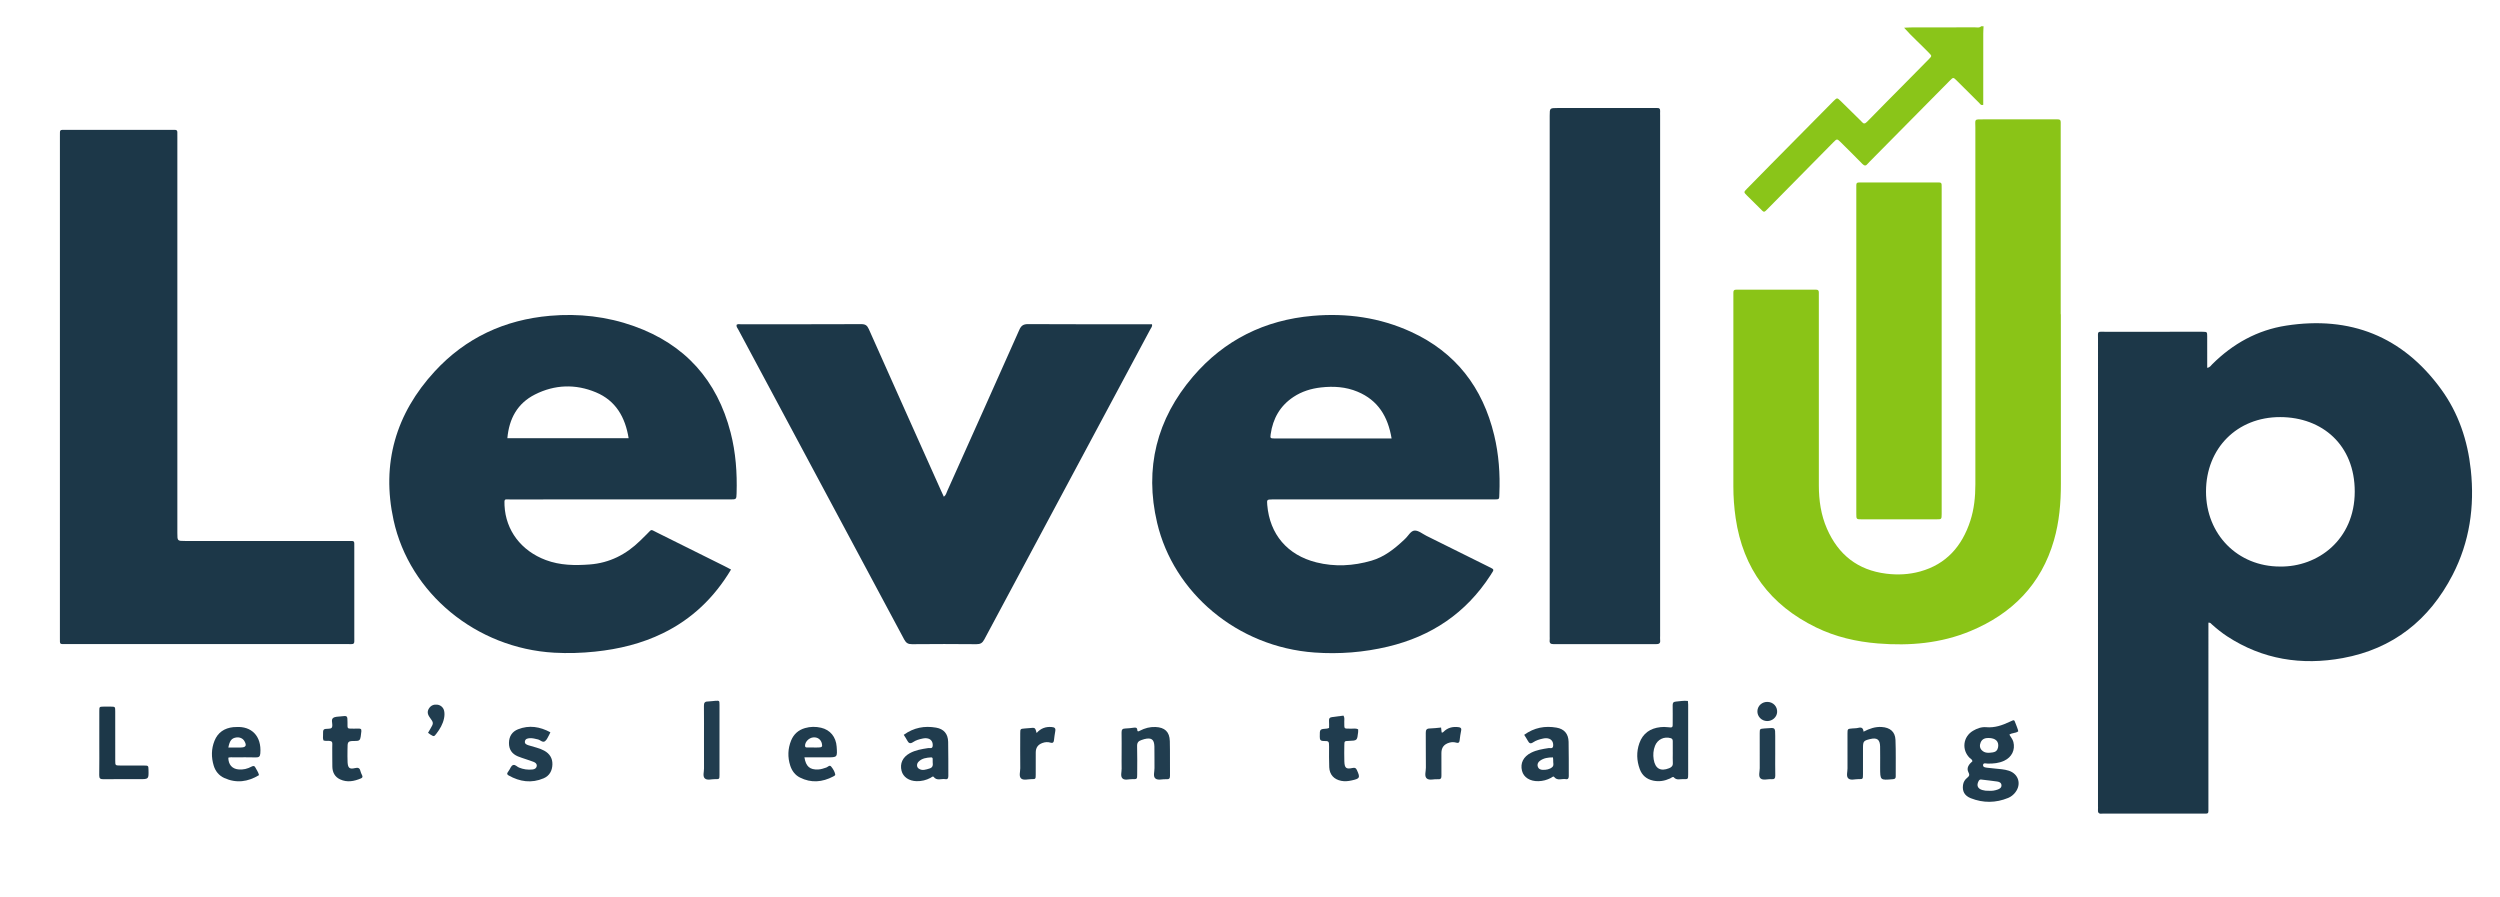 <?xml version="1.0" encoding="utf-8"?>
<!-- Generator: Adobe Illustrator 16.0.0, SVG Export Plug-In . SVG Version: 6.00 Build 0)  -->
<!DOCTYPE svg PUBLIC "-//W3C//DTD SVG 1.1//EN" "http://www.w3.org/Graphics/SVG/1.1/DTD/svg11.dtd">
<svg version="1.1" id="Layer_1" xmlns:x="http://ns.adobe.com/Extensibility/1.0/" xmlns:i="http://ns.adobe.com/AdobeIllustrator/10.0/" xmlns:graph="http://ns.adobe.com/Graphs/1.0/"
	 xmlns="http://www.w3.org/2000/svg" xmlns:xlink="http://www.w3.org/1999/xlink" xmlns:a="http://ns.adobe.com/AdobeSVGViewerExtensions/3.0/"
	 x="0px" y="0px" width="998px" height="358px" viewBox="0 0 998 358" enable-background="new 0 0 998 358" xml:space="preserve">
<rect x="-51" y="-34" display="none" fill-rule="evenodd" clip-rule="evenodd" fill="#0C0C0C" width="1119" height="415"/>
<g>
	<path display="none" fill-rule="evenodd" clip-rule="evenodd" fill="#FFFFFF" d="M791.84,10.48c66.88,0,133.76,0,200.641,0
		c0,112.32,0,224.64,0,336.96c-328.001,0-656,0-984,0c0-112.32,0-224.641,0-336.96c250.4,0,500.8,0,751.2,0
		c0.017,0.287,0.104,0.523,0.425,0.593c3.134,3.528,6.67,6.659,9.946,10.046c1.167,1.207,1.178,1.241,0.004,2.44
		c-2.964,3.027-5.947,6.035-8.926,9.047c-5.284,5.343-10.588,10.666-15.835,16.044c-0.847,0.867-1.412,0.822-2.113-0.05
		c-0.298-0.372-0.67-0.686-1.011-1.023c-2.448-2.413-4.884-4.838-7.349-7.233c-1.434-1.393-1.456-1.371-2.791-0.084
		c-0.173,0.167-0.341,0.337-0.51,0.508c-8.263,8.355-16.527,16.708-24.786,25.067c-3.146,3.184-6.289,6.372-9.417,9.574
		c-1.252,1.281-1.247,1.316,0.045,2.618c1.633,1.646,3.287,3.27,4.942,4.893c2.117,2.076,1.644,2.189,3.791,0.016
		c8.595-8.701,17.173-17.417,25.767-26.12c1.461-1.48,1.482-1.461,2.959-0.039c0.345,0.333,0.68,0.676,1.02,1.016
		c2.544,2.543,5.112,5.063,7.62,7.642c0.813,0.836,1.437,0.845,2.124-0.068c0.191-0.254,0.427-0.477,0.651-0.704
		c10.734-10.857,21.467-21.716,32.211-32.564c1.265-1.278,1.321-1.278,2.62,0.005c3.015,2.977,5.991,5.993,9.008,8.967
		c0.401,0.395,0.706,1.126,1.636,0.769c0-0.779,0-1.568,0-2.357c0.001-8.714-0.003-17.428,0.007-26.142
		C791.719,12.387,791.797,11.434,791.84,10.48z M881.601,248.555c0.83-0.07,1.065,0.422,1.402,0.721
		c1.916,1.702,3.899,3.318,6.044,4.724c14.19,9.299,29.811,11.712,46.193,8.702c20.042-3.682,34.539-15.188,43.843-33.2
		c6.804-13.172,8.826-27.255,7.268-41.912c-1.249-11.748-4.916-22.696-11.885-32.257c-15.363-21.077-36.245-29.315-61.853-25.346
		c-11.45,1.775-21.252,7.213-29.481,15.415c-0.519,0.517-0.911,1.28-2.012,1.431c0-0.952,0.001-1.727,0.001-2.503
		c-0.001-3.36,0.013-6.72-0.006-10.079c-0.01-1.777-0.035-1.778-1.885-1.812c-0.399-0.007-0.8-0.001-1.199-0.001
		c-12.479,0-24.959-0.011-37.438,0.007c-3.544,0.005-3.067-0.44-3.067,3.029c-0.01,62.077-0.007,124.154-0.007,186.23
		c0,0.479,0.041,0.964-0.008,1.439c-0.125,1.194,0.271,1.837,1.582,1.666c0.394-0.051,0.799-0.008,1.199-0.008
		c12.879,0.001,25.758,0.006,38.638-0.003c2.986-0.002,2.667,0.317,2.667-2.71c0.006-23.679,0.004-47.357,0.004-71.036
		C881.601,250.209,881.601,249.367,881.601,248.555z M822.69,125.447c-0.019,0-0.037,0-0.055,0c0-7.599,0-15.197,0-22.795
		c0-17.357,0-34.714,0-52.071c0-0.56-0.029-1.122,0.004-1.68c0.056-0.932-0.378-1.309-1.283-1.262
		c-0.559,0.029-1.12,0.001-1.68,0.001c-9.278,0-18.557-0.005-27.835,0.002c-3.912,0.002-3.277-0.239-3.278,3.361
		c-0.014,47.432-0.017,94.863,0.003,142.295c0.002,4.992-0.48,9.912-2.035,14.66c-3.291,10.059-9.537,17.278-20.031,20.177
		c-4.433,1.225-8.953,1.44-13.547,0.869c-11.36-1.415-19.081-7.571-23.615-17.909c-2.415-5.504-3.252-11.341-3.254-17.313
		c-0.007-25.036-0.003-50.071-0.004-75.107c0-0.64-0.025-1.28-0.003-1.919c0.028-0.829-0.381-1.15-1.17-1.118
		c-0.479,0.02-0.96-0.002-1.439-0.002c-9.599,0-19.196,0-28.795,0c-0.479,0-0.962,0.029-1.439-0.002
		c-0.916-0.059-1.323,0.344-1.273,1.262c0.03,0.559,0.002,1.12,0.002,1.68c0,25.195,0.005,50.391-0.005,75.587
		c-0.002,4.245,0.303,8.458,0.918,12.662c2.967,20.246,13.79,34.715,32.104,43.635c7.779,3.788,16.07,5.708,24.68,6.405
		c12.686,1.028,25.114-0.032,36.954-4.952c16.662-6.923,28.26-18.64,33.335-36.268c2.119-7.358,2.766-14.899,2.754-22.531
		C822.669,170.559,822.69,148.002,822.69,125.447z M23.918,154.483c0,33.434,0,66.867,0,100.301c0,2.502-0.167,2.341,2.333,2.338
		c0.16,0,0.32,0,0.48,0c37.273,0,74.546,0,111.819,0c0.56,0,1.122-0.035,1.679,0.005c0.966,0.068,1.277-0.413,1.216-1.3
		c-0.033-0.478-0.004-0.959-0.004-1.438c0-11.918,0.005-23.836-0.004-35.754c-0.002-3.012,0.298-2.673-2.7-2.674
		c-21.596-0.008-43.192-0.004-64.788-0.004c-3.146,0-3.147-0.001-3.147-3.162c0-52.63,0-105.261,0-157.891
		c0-0.72-0.001-1.44-0.01-2.16c-0.007-0.571-0.29-0.887-0.875-0.896c-0.48-0.008-0.96-0.01-1.44-0.01
		c-14.077,0-28.155,0-42.232-0.001c-2.499,0-2.327-0.159-2.327,2.345c0,0.4,0,0.8,0,1.2C23.918,88.416,23.918,121.45,23.918,154.483
		z M291.832,227.363c-0.993-0.521-1.756-0.94-2.534-1.328c-9.011-4.489-18.018-8.986-27.042-13.452
		c-2.825-1.397-1.873-1.423-4.136,0.74c-0.867,0.829-1.705,1.688-2.563,2.526c-5.625,5.501-12.229,8.892-20.173,9.485
		c-5.946,0.445-11.812,0.366-17.503-1.767c-9.821-3.681-16.008-11.821-16.479-21.807c-0.135-2.875,0.009-2.377,2.201-2.384
		c5.76-0.02,11.52-0.007,17.279-0.007c23.518,0,47.036,0.001,70.554-0.002c2.526,0,2.537-0.009,2.611-2.425
		c0.251-8.189-0.331-16.308-2.383-24.264c-5.395-20.916-18.187-35.212-38.56-42.482c-10.833-3.865-22.071-5.135-33.538-4.137
		c-18.125,1.577-33.673,8.8-45.997,22.164c-15.577,16.893-21.385,36.854-16.456,59.423c6.376,29.192,32.978,51.164,64.162,52.908
		c5.43,0.304,10.867,0.137,16.291-0.43c9.455-0.988,18.578-3.184,27.146-7.383C276.234,247.097,285.11,238.594,291.832,227.363z
		 M551.972,199.371c14.719,0,29.437-0.001,44.154,0c2.63,0,2.321,0.032,2.421-2.34c0.331-7.867-0.229-15.666-2.075-23.333
		c-4.563-18.956-15.306-33.027-33.174-41.222c-12.48-5.724-25.699-7.572-39.317-6.385c-19.118,1.667-35.232,9.636-47.708,24.206
		c-14.526,16.963-19.479,36.631-14.345,58.426c6.567,27.874,31.934,49.549,62.856,51.769c9.851,0.707,19.655-0.061,29.297-2.358
		c17.333-4.132,31.12-13.373,40.867-28.417c0.348-0.537,0.681-1.083,1.016-1.627c0.313-0.512,0.19-0.893-0.346-1.16
		c-0.572-0.285-1.134-0.59-1.707-0.874c-8.156-4.053-16.313-8.106-24.474-12.152c-1.571-0.778-3.195-2.184-4.73-2.102
		c-1.572,0.084-2.548,2.202-3.852,3.356c-0.12,0.106-0.227,0.227-0.343,0.337c-3.814,3.594-7.896,6.839-13.011,8.326
		c-7.261,2.11-14.656,2.529-22.031,0.675c-11.579-2.913-18.591-11.216-19.583-22.911c-0.18-2.128-0.14-2.176,1.93-2.211
		c0.479-0.008,0.96-0.001,1.439-0.001C523.495,199.371,537.733,199.371,551.972,199.371z M376.782,198.298
		c-0.382-0.826-0.758-1.615-1.115-2.413c-9.629-21.505-19.271-43.004-28.851-64.532c-0.649-1.458-1.392-1.964-3.017-1.957
		c-15.996,0.072-31.991,0.041-47.987,0.055c-0.594,0-1.252-0.207-1.771,0.217c-0.154,0.783,0.341,1.274,0.629,1.812
		c22.103,41.275,44.226,82.539,66.299,123.83c0.75,1.401,1.57,1.868,3.141,1.853c8.557-0.083,17.115-0.086,25.672,0.002
		c1.584,0.017,2.393-0.474,3.138-1.867c22.071-41.292,44.19-82.558,66.291-123.834c0.317-0.592,0.88-1.131,0.656-2.023
		c-0.805,0-1.602,0-2.398,0c-15.676,0-31.352,0.04-47.027-0.052c-1.901-0.011-2.771,0.573-3.531,2.284
		c-9.536,21.459-19.152,42.884-28.757,64.313C377.804,196.767,377.649,197.676,376.782,198.298z M662.721,150.192
		c0-34.639,0-69.279,0-103.918c0-0.64-0.037-1.283,0.005-1.919c0.063-0.938-0.356-1.303-1.267-1.241
		c-0.558,0.038-1.12,0.005-1.68,0.005c-12.64,0-25.28,0-37.92,0c-3.221,0-3.221,0-3.221,3.124c0,69.279,0,138.558,0,207.837
		c0,0.479,0.048,0.966-0.009,1.439c-0.152,1.271,0.406,1.628,1.638,1.625c13.6-0.035,27.199-0.033,40.799-0.001
		c1.198,0.002,1.819-0.287,1.664-1.594c-0.064-0.552-0.01-1.118-0.01-1.679C662.721,219.311,662.721,184.752,662.721,150.192z
		 M741.035,140.065c0,21.674-0.002,43.348,0.002,65.021c0.001,2.212,0.018,2.229,2.217,2.23c9.917,0.006,19.834,0.007,29.752-0.001
		c2.082-0.002,2.082-0.021,2.109-2.08c0.002-0.16,0-0.32,0-0.48c0-43.107,0-86.215,0-129.323c0-0.56-0.006-1.12-0.016-1.68
		c-0.009-0.564-0.272-0.892-0.865-0.898c-0.56-0.006-1.119-0.015-1.68-0.015c-9.597-0.001-19.194-0.005-28.791,0.002
		c-3.014,0.002-2.726-0.259-2.727,2.682C741.032,97.037,741.035,118.551,741.035,140.065z M805.681,291.95
		c-0.05-0.262-0.06-0.424-0.112-0.571c-0.266-0.752-0.506-1.518-0.823-2.249c-0.785-1.808-0.343-2.002-2.492-0.988
		c-2.991,1.411-5.99,2.463-9.401,2.156c-1.841-0.165-3.632,0.489-5.245,1.444c-3.992,2.363-4.604,7.6-1.288,10.848
		c0.373,0.367,0.972,0.544,1.078,1.298c-1.334,1.166-2.561,2.587-1.569,4.489c0.569,1.095,0.202,1.533-0.551,2.136
		c-0.897,0.718-1.478,1.657-1.643,2.83c-0.354,2.496,0.564,4.305,3.104,5.308c4.967,1.963,9.983,1.912,14.939-0.125
		c1.121-0.461,2.06-1.225,2.814-2.186c2.551-3.249,1.339-7.392-2.566-8.669c-0.904-0.296-1.86-0.472-2.808-0.588
		c-1.902-0.232-3.821-0.34-5.721-0.593c-0.733-0.099-1.898-0.138-1.754-1.172c0.127-0.904,1.211-0.5,1.861-0.488
		c2.266,0.041,4.479-0.166,6.554-1.136c3.068-1.435,4.473-4.358,3.682-7.507c-0.274-1.091-1.04-1.917-1.598-2.906
		C803.217,292.462,804.588,292.792,805.681,291.95z M673.812,279.828c-1.656-0.229-3.217,0.132-4.792,0.24
		c-1.081,0.074-1.313,0.573-1.293,1.527c0.043,2.234,0.016,4.471,0.011,6.706c-0.003,2.024,0.195,2.302-2.012,1.992
		c-0.938-0.132-1.921-0.116-2.866-0.016c-4.092,0.433-7.044,2.471-8.433,6.413c-1.21,3.432-1.083,6.921,0.158,10.321
		c0.911,2.495,2.713,4.044,5.372,4.61c2.373,0.506,4.586,0.12,6.748-0.872c0.484-0.223,1.116-0.873,1.492-0.438
		c1.123,1.295,2.521,0.643,3.781,0.704c1.911,0.093,1.938,0.004,1.939-1.934c0.008-9.261,0.005-18.521-0.001-27.78
		C673.917,280.832,673.851,280.36,673.812,279.828z M447.75,300.817c0,1.997-0.039,3.994,0.014,5.989
		c0.036,1.336-0.577,3.02,0.314,3.916c0.895,0.899,2.58,0.284,3.915,0.311c1.949,0.038,1.968-0.011,1.975-1.91
		c0.013-3.754,0.078-7.51-0.034-11.26c-0.042-1.398,0.528-2.059,1.722-2.433c0.379-0.119,0.749-0.274,1.133-0.371
		c2.835-0.715,3.972,0.065,4.048,2.934c0.077,2.873-0.016,5.75,0.037,8.625c0.026,1.418-0.647,3.295,0.343,4.138
		c1.049,0.895,2.919,0.184,4.424,0.3c0.983,0.076,1.437-0.22,1.423-1.317c-0.055-4.632,0.048-9.266-0.07-13.896
		c-0.095-3.726-2.041-5.479-5.72-5.625c-2.226-0.088-4.258,0.455-6.209,1.471c-0.346,0.181-0.992,0.603-1.049-0.236
		c-0.074-1.092-0.682-1.053-1.469-0.952c-1.108,0.142-2.222,0.298-3.335,0.314c-1.147,0.018-1.5,0.514-1.478,1.618
		C447.787,295.227,447.75,298.022,447.75,300.817z M608.458,293.343c0.572,0.927,1.065,1.655,1.483,2.425
		c0.502,0.923,1.014,1.29,2.054,0.586c1.192-0.807,2.585-1.235,4.002-1.528c0.792-0.163,1.587-0.209,2.366,0.057
		c1.167,0.397,1.778,1.478,1.656,2.86c-0.116,1.316-1.201,0.796-1.853,0.897c-2.373,0.367-4.733,0.742-6.909,1.826
		c-3.124,1.557-4.451,4.19-3.675,7.243c0.666,2.617,3.171,4.212,6.529,4.137c1.783-0.04,3.464-0.483,5.043-1.327
		c0.393-0.21,0.935-0.796,1.245-0.388c1.317,1.731,3.109,0.61,4.651,0.9c0.941,0.176,1.215-0.369,1.207-1.262
		c-0.039-4.551,0.046-9.105-0.075-13.654c-0.084-3.18-1.728-5.117-4.839-5.649C616.775,289.684,612.469,290.431,608.458,293.343z
		 M360.771,293.345c0.53,0.849,1.003,1.498,1.363,2.206c0.566,1.113,1.191,1.505,2.381,0.694c1.123-0.765,2.455-1.137,3.791-1.417
		c0.792-0.166,1.586-0.212,2.366,0.05c1.171,0.395,1.779,1.465,1.668,2.853c-0.106,1.326-1.192,0.808-1.842,0.908
		c-2.532,0.39-5.049,0.79-7.33,2.052c-2.822,1.561-4,4.103-3.268,7.007c0.626,2.485,2.943,4.082,6.042,4.149
		c1.955,0.042,3.792-0.405,5.523-1.323c0.396-0.21,0.945-0.797,1.246-0.399c1.315,1.737,3.108,0.618,4.65,0.907
		c0.93,0.175,1.227-0.347,1.219-1.25c-0.041-4.552,0.044-9.105-0.075-13.654c-0.083-3.186-1.718-5.122-4.83-5.658
		C369.107,289.682,364.798,290.427,360.771,293.345z M743.928,292.084c-0.125-1.395-0.766-1.878-2.048-1.538
		c-0.762,0.201-1.584,0.179-2.38,0.245c-1.953,0.163-1.978,0.16-1.983,2.052c-0.014,4.636-0.022,9.271,0.008,13.905
		c0.009,1.342-0.574,3.06,0.259,3.931c0.94,0.982,2.715,0.321,4.123,0.35c1.766,0.036,1.788-0.026,1.797-1.886
		c0.016-3.517,0.002-7.033,0.006-10.549c0.003-2.646,0.22-2.917,2.795-3.55c2.801-0.688,3.985,0.155,4.035,2.98
		c0.051,2.796,0.014,5.594,0.014,8.391c0,5.102-0.001,5.088,5.041,4.645c0.745-0.065,1.186-0.22,1.18-1.085
		c-0.033-4.874,0.101-9.754-0.099-14.621c-0.134-3.28-2.191-4.922-5.498-5.137C748.602,290.049,746.305,290.854,743.928,292.084z
		 M321.126,302.329c3.144,0,6.099,0,9.054,0c4.112,0,4.112,0,3.815-4.255c-0.269-3.854-2.549-6.711-6.232-7.563
		c-2.116-0.489-4.278-0.475-6.403,0.141c-2.635,0.762-4.508,2.425-5.532,4.927c-1.347,3.295-1.455,6.692-0.353,10.09
		c0.667,2.058,1.923,3.74,3.85,4.717c4.487,2.272,8.952,1.877,13.321-0.426c0.343-0.181,0.859-0.427,0.781-0.815
		c-0.238-1.188-0.896-2.238-1.64-3.146c-0.634-0.772-1.292,0.183-1.907,0.392c-1.064,0.359-2.106,0.728-3.244,0.784
		C323.313,307.34,321.704,306,321.126,302.329z M91.141,302.473c0.777-0.266,1.583-0.132,2.375-0.137
		c2.878-0.018,5.757-0.063,8.633,0.019c1.23,0.035,1.673-0.375,1.772-1.597c0.581-7.091-3.686-10.904-9.59-10.527
		c-0.398,0.026-0.802,0.003-1.198,0.046c-3.553,0.381-6.167,2.099-7.515,5.471c-1.292,3.233-1.306,6.562-0.314,9.863
		c0.671,2.235,2.087,3.992,4.231,4.965c4.832,2.192,9.438,1.554,13.864-1.147c-0.267-1.237-0.979-2.034-1.415-2.966
		c-0.332-0.708-0.767-0.864-1.519-0.453c-1.642,0.898-3.417,1.338-5.308,1.144C92.617,306.893,91.181,305.215,91.141,302.473z
		 M219.714,292.328c-4.196-2.255-8.47-2.955-12.913-1.194c-2.348,0.932-3.582,2.8-3.615,5.425c-0.033,2.646,1.2,4.403,3.579,5.397
		c1.027,0.43,2.101,0.746,3.155,1.111c1.053,0.364,2.122,0.692,3.157,1.102c0.696,0.276,1.301,0.768,1.195,1.604
		c-0.116,0.924-0.829,1.314-1.691,1.408c-1.86,0.202-3.653-0.05-5.394-0.767c-0.796-0.328-1.5-1.262-2.313-1.018
		c-0.911,0.274-1.133,1.464-1.716,2.209c-0.147,0.188-0.245,0.415-0.396,0.599c-0.465,0.566-0.355,0.998,0.267,1.349
		c4.491,2.533,9.166,3.218,14,1.149c2.363-1.011,3.438-3.071,3.497-5.565c0.058-2.441-1.102-4.28-3.255-5.46
		c-0.983-0.539-2.025-0.935-3.108-1.23c-1.077-0.295-2.153-0.597-3.216-0.939c-0.779-0.252-1.602-0.599-1.387-1.629
		c0.195-0.939,1.023-1.119,1.86-1.185c1.138-0.089,2.21,0.228,3.302,0.476c0.975,0.223,1.889,1.414,2.839,0.726
		c0.777-0.563,1.15-1.687,1.687-2.572C219.406,293.062,219.511,292.768,219.714,292.328z M39.64,296.512
		c0,4.319,0.048,8.64-0.03,12.957c-0.023,1.304,0.442,1.606,1.648,1.594c4.799-0.054,9.598-0.021,14.397-0.021
		c3.71,0,3.71,0,3.625-3.668c-0.04-1.739-0.04-1.76-1.919-1.77c-3.12-0.017-6.239,0.006-9.359-0.009
		c-1.968-0.009-1.994-0.025-1.997-1.946c-0.013-6.56,0.001-13.118-0.009-19.678c-0.003-1.854-0.024-1.861-1.763-1.889
		c-0.96-0.015-1.92-0.018-2.879,0.001c-1.674,0.032-1.703,0.04-1.709,1.71C39.628,288.032,39.639,292.271,39.64,296.512z
		 M129.176,295.612c0.283,0.045,0.596,0.146,0.905,0.136c3.129-0.106,2.525,0.427,2.553,2.673c0.031,2.559-0.015,5.119,0.042,7.677
		c0.049,2.254,1.012,4.057,3.092,5.028c2.819,1.317,5.615,0.768,8.347-0.399c0.502-0.214,0.746-0.558,0.487-1.132
		c-0.263-0.582-0.569-1.162-0.712-1.776c-0.307-1.314-0.969-1.482-2.242-1.178c-2.091,0.5-2.747-0.072-2.884-2.284
		c-0.104-1.673-0.039-3.357-0.041-5.037c-0.003-3.47,0-3.53,3.339-3.527c1.281,0.002,1.735-0.355,1.926-1.681
		c0.569-3.941,0.522-3.178-2.723-3.236c-2.839-0.051-2.52,0.288-2.542-2.59c-0.019-2.61-0.013-2.627-2.69-2.302
		c-1.025,0.125-2.239,0.061-3.005,0.598c-0.874,0.613-0.359,1.923-0.362,2.919c-0.003,1.024-0.349,1.36-1.379,1.396
		c-2.341,0.079-2.352,0.137-2.326,2.547C128.968,294.147,128.802,294.878,129.176,295.612z M530.561,290.596
		c-0.354,0.111-0.574,0.229-0.802,0.245c-2.974,0.218-2.923,0.215-2.912,3.247c0.004,1.166,0.213,1.715,1.56,1.712
		c2.133-0.004,2.138,0.102,2.151,2.306c0.018,2.719-0.063,5.442,0.064,8.156c0.143,2.993,1.874,4.867,4.805,5.452
		c1.353,0.27,2.694,0.146,4.041-0.147c3.439-0.749,3.595-1.063,2.215-4.137c-0.405-0.904-0.83-1.056-1.803-0.845
		c-2.512,0.546-3.132,0.012-3.22-2.631c-0.071-2.157-0.043-4.319-0.009-6.479c0.025-1.651,0.06-1.65,1.814-1.713
		c3.314-0.117,3.318-0.117,3.696-3.477c0.043-0.385,0.006-0.778,0.006-1.145c-0.912-0.47-1.806-0.242-2.668-0.261
		c-3.225-0.07-2.802,0.383-2.869-2.76c-0.017-0.773,0.222-1.59-0.319-2.447c-1.443,0.191-2.93,0.415-4.424,0.574
		c-0.939,0.101-1.433,0.457-1.345,1.5C530.623,288.694,530.561,289.652,530.561,290.596z M281.031,295.479
		c0,3.757-0.022,7.514,0.012,11.27c0.012,1.342-0.576,3.06,0.259,3.931c0.941,0.982,2.715,0.321,4.123,0.351
		c1.75,0.036,1.795-0.026,1.798-1.645c0.015-9.352,0.015-18.703,0-28.055c-0.002-1.619-0.047-1.648-1.567-1.577
		c-1.036,0.05-2.066,0.271-3.1,0.281c-1.262,0.012-1.564,0.596-1.549,1.777C281.067,286.368,281.032,290.924,281.031,295.479z
		 M575.282,290.432c-1.671,0.146-3.093,0.353-4.519,0.371c-1.266,0.017-1.607,0.559-1.594,1.755
		c0.053,4.631-0.02,9.263,0.045,13.894c0.021,1.483-0.725,3.428,0.388,4.338c1.042,0.853,2.928,0.136,4.432,0.273
		c1.291,0.119,1.405-0.563,1.39-1.588c-0.044-2.954-0.023-5.908-0.013-8.863c0.008-2.204,1.028-3.511,3.148-4.138
		c0.952-0.282,1.885-0.276,2.828,0.003c0.761,0.227,1.187,0.031,1.285-0.846c0.151-1.347,0.355-2.691,0.623-4.02
		c0.206-1.025-0.342-1.251-1.159-1.344c-2.266-0.257-4.282,0.226-5.918,1.914c-0.16,0.165-0.354,0.334-0.719,0.207
		C575.438,291.829,575.371,291.225,575.282,290.432z M413.823,292.615c-0.588-2.206-0.587-2.201-2.833-1.961
		c-0.635,0.068-1.273,0.096-1.909,0.15c-1.77,0.153-1.797,0.155-1.803,1.974c-0.016,4.628-0.034,9.257,0.013,13.885
		c0.014,1.405-0.646,3.226,0.354,4.109c0.961,0.849,2.745,0.255,4.165,0.261c1.617,0.007,1.642-0.042,1.654-1.79
		c0.02-2.952-0.006-5.905,0.011-8.857c0.011-1.913,0.858-3.118,2.646-3.779c1.073-0.396,2.17-0.479,3.286-0.129
		c0.757,0.238,1.219-0.003,1.323-0.853c0.154-1.266,0.316-2.533,0.542-3.787c0.216-1.196-0.346-1.511-1.425-1.605
		C417.459,290.021,415.455,290.745,413.823,292.615z M708.67,300.705c0-2.311,0-4.621,0-6.932c0-3.328,0-3.327-3.185-3.051
		c-0.396,0.034-0.796,0.046-1.192,0.08c-1.781,0.152-1.811,0.154-1.816,1.955c-0.018,4.621-0.031,9.243,0.01,13.863
		c0.013,1.408-0.64,3.251,0.324,4.114c1.034,0.925,2.889,0.186,4.378,0.32c1.142,0.104,1.53-0.355,1.504-1.507
		C708.624,306.602,708.67,303.653,708.67,300.705z M170.872,292.529c0.44,0.329,0.678,0.536,0.942,0.698
		c1.43,0.875,1.449,0.884,2.454-0.433c1.359-1.781,2.478-3.688,2.962-5.913c0.223-1.023,0.292-2.06,0.077-3.075
		c-0.297-1.407-1.423-2.377-2.83-2.513c-1.378-0.133-2.504,0.345-3.253,1.542c-0.72,1.151-0.602,2.277,0.318,3.53
		c1.606,2.188,1.612,2.298,0.25,4.591C171.512,291.432,171.235,291.909,170.872,292.529z M701.553,283.868
		c-0.079,2.145,1.66,3.939,3.854,3.979c2.114,0.038,3.911-1.556,4.023-3.568c0.123-2.193-1.502-3.968-3.735-4.077
		C703.466,280.091,701.633,281.714,701.553,283.868z"/>
	<path fill-rule="evenodd" clip-rule="evenodd" fill="#8AC519" d="M791.84,10.48c-0.043,0.954-0.121,1.907-0.122,2.861
		c-0.01,8.714-0.006,17.428-0.007,26.142c0,0.789,0,1.578,0,2.357c-0.93,0.357-1.234-0.374-1.636-0.769
		c-3.017-2.975-5.993-5.99-9.008-8.967c-1.299-1.283-1.355-1.283-2.62-0.005c-10.744,10.848-21.477,21.708-32.211,32.564
		c-0.225,0.227-0.46,0.45-0.651,0.704c-0.688,0.913-1.311,0.904-2.124,0.068c-2.508-2.579-5.076-5.099-7.62-7.642
		c-0.34-0.339-0.675-0.683-1.02-1.016c-1.477-1.423-1.498-1.442-2.959,0.039c-8.594,8.702-17.172,17.419-25.767,26.12
		c-2.147,2.173-1.674,2.06-3.791-0.016c-1.655-1.623-3.31-3.247-4.942-4.893c-1.292-1.302-1.297-1.336-0.045-2.618
		c3.128-3.202,6.271-6.39,9.417-9.574c8.259-8.358,16.523-16.712,24.786-25.067c0.169-0.171,0.337-0.342,0.51-0.508
		c1.335-1.287,1.357-1.309,2.791,0.084c2.465,2.395,4.9,4.82,7.349,7.233c0.341,0.337,0.713,0.651,1.011,1.023
		c0.701,0.873,1.267,0.917,2.113,0.05c5.247-5.378,10.551-10.701,15.835-16.044c2.979-3.012,5.962-6.02,8.926-9.047
		c1.174-1.199,1.163-1.233-0.004-2.44c-3.276-3.388-6.813-6.519-9.946-10.046c1.117-0.046,2.233-0.131,3.35-0.133
		c8.31-0.011,16.619,0.004,24.93-0.021c0.84-0.002,1.774,0.32,2.496-0.44C791.2,10.48,791.521,10.48,791.84,10.48z"/>
	<path display="none" fill-rule="evenodd" clip-rule="evenodd" fill="#A9D455" d="M790.88,10.48c-0.722,0.76-1.656,0.438-2.496,0.44
		c-8.311,0.024-16.62,0.009-24.93,0.021c-1.116,0.002-2.232,0.086-3.35,0.133c-0.321-0.07-0.408-0.307-0.425-0.593
		C770.08,10.48,780.48,10.48,790.88,10.48z"/>
	<path fill-rule="evenodd" clip-rule="evenodd" fill="#1C3748" d="M881.601,248.555c0,0.813,0,1.654,0,2.497
		c0,23.679,0.002,47.357-0.004,71.036c0,3.027,0.319,2.708-2.667,2.71c-12.88,0.009-25.759,0.004-38.638,0.003
		c-0.4,0-0.806-0.043-1.199,0.008c-1.312,0.171-1.707-0.472-1.582-1.666c0.049-0.476,0.008-0.96,0.008-1.439
		c0-62.076-0.003-124.153,0.007-186.23c0-3.469-0.477-3.024,3.067-3.029c12.479-0.018,24.959-0.007,37.438-0.007
		c0.399,0,0.8-0.006,1.199,0.001c1.85,0.033,1.875,0.034,1.885,1.812c0.019,3.359,0.005,6.719,0.006,10.079
		c0,0.776-0.001,1.551-0.001,2.503c1.101-0.151,1.493-0.914,2.012-1.431c8.229-8.202,18.031-13.64,29.481-15.415
		c25.607-3.969,46.489,4.269,61.853,25.346c6.969,9.561,10.636,20.509,11.885,32.257c1.559,14.657-0.464,28.74-7.268,41.912
		c-9.304,18.012-23.801,29.519-43.843,33.2c-16.383,3.01-32.003,0.597-46.193-8.702c-2.145-1.405-4.128-3.021-6.044-4.724
		C882.666,248.977,882.431,248.484,881.601,248.555z M910.185,226.162c14.993,0.224,29.809-10.623,29.827-29.923
		c0.018-18.574-12.955-29.704-29.754-29.738c-17.198-0.035-29.616,12.452-29.618,29.722
		C880.638,213.336,893.299,226.166,910.185,226.162z"/>
	<path fill-rule="evenodd" clip-rule="evenodd" fill="#8AC417" d="M822.69,125.447c0,22.556-0.021,45.112,0.012,67.667
		c0.012,7.632-0.635,15.173-2.754,22.531c-5.075,17.628-16.673,29.345-33.335,36.268c-11.84,4.92-24.269,5.98-36.954,4.952
		c-8.609-0.697-16.9-2.617-24.68-6.405c-18.314-8.92-29.138-23.389-32.104-43.635c-0.615-4.204-0.92-8.417-0.918-12.662
		c0.01-25.196,0.005-50.392,0.005-75.587c0-0.56,0.028-1.121-0.002-1.68c-0.05-0.918,0.357-1.32,1.273-1.262
		c0.478,0.031,0.96,0.002,1.439,0.002c9.599,0,19.196,0,28.795,0c0.479,0,0.961,0.021,1.439,0.002
		c0.789-0.032,1.198,0.289,1.17,1.118c-0.022,0.639,0.003,1.28,0.003,1.919c0.001,25.036-0.003,50.071,0.004,75.107
		c0.002,5.972,0.839,11.809,3.254,17.313c4.534,10.338,12.255,16.494,23.615,17.909c4.594,0.571,9.114,0.355,13.547-0.869
		c10.494-2.898,16.74-10.118,20.031-20.177c1.555-4.748,2.037-9.668,2.035-14.66c-0.02-47.432-0.017-94.863-0.003-142.295
		c0.001-3.6-0.634-3.358,3.278-3.361c9.278-0.007,18.557-0.002,27.835-0.002c0.56,0,1.121,0.028,1.68-0.001
		c0.905-0.047,1.339,0.33,1.283,1.262c-0.033,0.558-0.004,1.12-0.004,1.68c0,17.357,0,34.714,0,52.071c0,7.598,0,15.196,0,22.795
		C822.653,125.447,822.672,125.447,822.69,125.447z"/>
	<path fill-rule="evenodd" clip-rule="evenodd" fill="#1C3748" d="M23.918,154.483c0-33.034,0-66.067,0-99.102c0-0.399,0-0.8,0-1.2
		c0-2.503-0.172-2.345,2.327-2.345c14.077,0.001,28.155,0,42.232,0.001c0.48,0,0.96,0.002,1.44,0.01
		c0.585,0.009,0.868,0.325,0.875,0.896c0.009,0.72,0.01,1.44,0.01,2.16c0,52.63,0,105.26,0,157.891c0,3.161,0.001,3.162,3.147,3.162
		c21.596,0,43.192-0.004,64.788,0.004c2.998,0.001,2.698-0.338,2.7,2.674c0.009,11.918,0.004,23.836,0.004,35.754
		c0,0.479-0.029,0.961,0.004,1.438c0.062,0.887-0.25,1.368-1.216,1.3c-0.557-0.04-1.12-0.005-1.679-0.005
		c-37.273,0-74.546,0-111.819,0c-0.16,0-0.32,0-0.48,0c-2.501,0.003-2.333,0.164-2.333-2.338
		C23.918,221.351,23.918,187.917,23.918,154.483z"/>
	<path fill-rule="evenodd" clip-rule="evenodd" fill="#1C3748" d="M291.832,227.363c-6.721,11.23-15.597,19.733-27.12,25.381
		c-8.567,4.199-17.69,6.395-27.146,7.383c-5.423,0.566-10.861,0.733-16.291,0.43c-31.184-1.744-57.785-23.716-64.162-52.908
		c-4.93-22.569,0.878-42.53,16.456-59.423c12.324-13.364,27.872-20.586,45.997-22.164c11.467-0.998,22.706,0.271,33.538,4.137
		c20.373,7.27,33.165,21.566,38.56,42.482c2.052,7.956,2.634,16.074,2.383,24.264c-0.074,2.416-0.085,2.425-2.611,2.425
		c-23.518,0.003-47.036,0.002-70.554,0.002c-5.759,0-11.519-0.013-17.279,0.007c-2.192,0.007-2.336-0.491-2.201,2.384
		c0.471,9.985,6.657,18.126,16.479,21.807c5.691,2.133,11.558,2.212,17.503,1.767c7.944-0.594,14.549-3.984,20.173-9.485
		c0.857-0.839,1.695-1.697,2.563-2.526c2.263-2.163,1.311-2.138,4.136-0.74c9.023,4.466,18.03,8.963,27.042,13.452
		C290.076,226.423,290.838,226.842,291.832,227.363z M202.539,174.92c16.188,0,32.199,0,48.409,0
		c-1.364-8.396-5.129-14.988-13.063-18.305c-8.139-3.402-16.438-3.125-24.334,0.865C206.562,161.01,203.238,167.103,202.539,174.92z
		"/>
	<path fill-rule="evenodd" clip-rule="evenodd" fill="#1C3748" d="M551.972,199.371c-14.238,0-28.477,0-42.715,0
		c-0.479,0-0.96-0.007-1.439,0.001c-2.069,0.035-2.109,0.083-1.93,2.211c0.992,11.695,8.004,19.998,19.583,22.911
		c7.375,1.854,14.771,1.436,22.031-0.675c5.115-1.487,9.196-4.732,13.011-8.326c0.116-0.11,0.223-0.23,0.343-0.337
		c1.304-1.154,2.279-3.272,3.852-3.356c1.535-0.082,3.159,1.323,4.73,2.102c8.16,4.046,16.317,8.1,24.474,12.152
		c0.573,0.284,1.135,0.589,1.707,0.874c0.536,0.268,0.659,0.648,0.346,1.16c-0.335,0.544-0.668,1.09-1.016,1.627
		c-9.747,15.044-23.534,24.285-40.867,28.417c-9.642,2.298-19.446,3.065-29.297,2.358c-30.923-2.22-56.29-23.895-62.856-51.769
		c-5.135-21.795-0.181-41.463,14.345-58.426c12.476-14.57,28.59-22.539,47.708-24.206c13.618-1.187,26.837,0.662,39.317,6.385
		c17.868,8.195,28.61,22.267,33.174,41.222c1.846,7.667,2.406,15.466,2.075,23.333c-0.1,2.372,0.209,2.34-2.421,2.34
		C581.408,199.37,566.69,199.371,551.972,199.371z M555.526,175.042c-1.448-8.745-5.41-15.254-13.581-18.671
		c-4.694-1.963-9.62-2.269-14.607-1.705c-3.933,0.444-7.665,1.588-10.999,3.802c-5.327,3.539-8.198,8.604-9.085,14.856
		c-0.234,1.655-0.162,1.676,1.613,1.717c0.24,0.005,0.48,0.001,0.72,0.001c14.557,0,29.112,0,43.668,0
		C553.886,175.042,554.518,175.042,555.526,175.042z"/>
	<path fill-rule="evenodd" clip-rule="evenodd" fill="#1C3748" d="M376.782,198.298c0.867-0.622,1.021-1.531,1.373-2.314
		c9.605-21.429,19.221-42.853,28.757-64.313c0.76-1.711,1.63-2.295,3.531-2.284c15.675,0.092,31.351,0.052,47.027,0.052
		c0.796,0,1.593,0,2.398,0c0.224,0.892-0.339,1.431-0.656,2.023c-22.101,41.276-44.219,82.542-66.291,123.834
		c-0.745,1.394-1.553,1.884-3.138,1.867c-8.557-0.088-17.115-0.085-25.672-0.002c-1.571,0.016-2.391-0.451-3.141-1.853
		c-22.073-41.291-44.196-82.555-66.299-123.83c-0.288-0.537-0.784-1.029-0.629-1.812c0.519-0.424,1.177-0.217,1.771-0.217
		c15.996-0.014,31.991,0.017,47.987-0.055c1.625-0.007,2.368,0.499,3.017,1.957c9.579,21.528,19.221,43.027,28.851,64.532
		C376.024,196.683,376.4,197.472,376.782,198.298z"/>
	<path fill-rule="evenodd" clip-rule="evenodd" fill="#1C3748" d="M662.721,150.192c0,34.56,0,69.119,0,103.678
		c0,0.561-0.055,1.127,0.01,1.679c0.155,1.307-0.466,1.596-1.664,1.594c-13.6-0.032-27.199-0.034-40.799,0.001
		c-1.231,0.003-1.79-0.354-1.638-1.625c0.057-0.474,0.009-0.96,0.009-1.439c0-69.279,0-138.558,0-207.837
		c0-3.124,0-3.124,3.221-3.124c12.64,0,25.28,0,37.92,0c0.56,0,1.122,0.033,1.68-0.005c0.91-0.062,1.329,0.304,1.267,1.241
		c-0.042,0.637-0.005,1.279-0.005,1.919C662.721,80.913,662.721,115.553,662.721,150.192z"/>
	<path fill-rule="evenodd" clip-rule="evenodd" fill="#89C417" d="M741.035,140.065c0-21.514-0.003-43.028,0.002-64.542
		c0.001-2.94-0.287-2.68,2.727-2.682c9.597-0.007,19.194-0.003,28.791-0.002c0.561,0,1.12,0.009,1.68,0.015
		c0.593,0.006,0.856,0.334,0.865,0.898c0.01,0.56,0.016,1.12,0.016,1.68c0,43.108,0,86.216,0,129.323c0,0.16,0.002,0.32,0,0.48
		c-0.027,2.06-0.027,2.078-2.109,2.08c-9.918,0.008-19.835,0.007-29.752,0.001c-2.199-0.002-2.216-0.019-2.217-2.23
		C741.033,183.413,741.035,161.739,741.035,140.065z"/>
	<path fill-rule="evenodd" clip-rule="evenodd" fill="#203C4E" d="M805.681,291.95c-1.093,0.842-2.464,0.512-3.539,1.331
		c0.558,0.989,1.323,1.815,1.598,2.906c0.791,3.148-0.613,6.072-3.682,7.507c-2.075,0.97-4.288,1.177-6.554,1.136
		c-0.65-0.012-1.734-0.416-1.861,0.488c-0.145,1.034,1.021,1.073,1.754,1.172c1.899,0.253,3.818,0.36,5.721,0.593
		c0.947,0.116,1.903,0.292,2.808,0.588c3.905,1.277,5.117,5.42,2.566,8.669c-0.755,0.961-1.693,1.725-2.814,2.186
		c-4.956,2.037-9.973,2.088-14.939,0.125c-2.539-1.003-3.457-2.812-3.104-5.308c0.165-1.173,0.745-2.112,1.643-2.83
		c0.753-0.603,1.12-1.041,0.551-2.136c-0.991-1.902,0.235-3.323,1.569-4.489c-0.106-0.754-0.705-0.931-1.078-1.298
		c-3.315-3.248-2.704-8.484,1.288-10.848c1.613-0.955,3.404-1.609,5.245-1.444c3.411,0.307,6.41-0.745,9.401-2.156
		c2.149-1.014,1.707-0.819,2.492,0.988c0.317,0.731,0.558,1.497,0.823,2.249C805.621,291.526,805.631,291.688,805.681,291.95z
		 M793.788,294.602c-1.098,0.008-2.431,0.22-3.081,1.713c-0.481,1.106-0.459,2.247,0.391,3.144c1.258,1.328,2.93,1.111,4.513,0.881
		c1.119-0.163,1.837-0.888,2.034-2.064C798.025,296.01,796.697,294.622,793.788,294.602z M793.975,315.677
		c1.146,0.097,2.328-0.077,3.458-0.476c0.844-0.298,1.665-0.759,1.545-1.841c-0.106-0.958-0.931-1.268-1.722-1.382
		c-2.12-0.307-4.253-0.522-6.379-0.788c-0.587-0.073-0.838,0.261-1.072,0.719c-0.844,1.653-0.295,2.933,1.516,3.464
		C792.166,315.622,793.031,315.723,793.975,315.677z"/>
	<path fill-rule="evenodd" clip-rule="evenodd" fill="#203C4E" d="M673.812,279.828c0.039,0.532,0.105,1.004,0.105,1.475
		c0.006,9.26,0.009,18.52,0.001,27.78c-0.002,1.938-0.028,2.026-1.939,1.934c-1.261-0.062-2.658,0.591-3.781-0.704
		c-0.376-0.435-1.008,0.216-1.492,0.438c-2.162,0.992-4.375,1.378-6.748,0.872c-2.659-0.566-4.461-2.115-5.372-4.61
		c-1.241-3.4-1.368-6.89-0.158-10.321c1.389-3.942,4.341-5.98,8.433-6.413c0.945-0.101,1.928-0.116,2.866,0.016
		c2.207,0.31,2.009,0.032,2.012-1.992c0.005-2.235,0.032-4.472-0.011-6.706c-0.02-0.954,0.212-1.453,1.293-1.527
		C670.595,279.96,672.155,279.599,673.812,279.828z M667.776,300.492c-0.003,0-0.005,0-0.007,0c0-1.52,0.005-3.039-0.003-4.559
		c-0.003-0.583-0.102-1.052-0.814-1.258c-2.621-0.757-5.255,0.472-6.272,3.063c-0.685,1.741-0.826,3.552-0.528,5.417
		c0.586,3.671,2.733,4.899,6.149,3.529c1.017-0.408,1.563-0.949,1.494-2.115C667.714,303.215,667.776,301.852,667.776,300.492z"/>
	<path fill-rule="evenodd" clip-rule="evenodd" fill="#213D4F" d="M447.75,300.817c0-2.795,0.038-5.591-0.018-8.385
		c-0.022-1.104,0.331-1.601,1.478-1.618c1.113-0.017,2.228-0.173,3.335-0.314c0.787-0.101,1.395-0.14,1.469,0.952
		c0.057,0.839,0.703,0.417,1.049,0.236c1.951-1.016,3.983-1.559,6.209-1.471c3.679,0.146,5.625,1.899,5.72,5.625
		c0.119,4.63,0.015,9.264,0.07,13.896c0.013,1.098-0.44,1.394-1.423,1.317c-1.505-0.116-3.375,0.595-4.424-0.3
		c-0.99-0.843-0.317-2.72-0.343-4.138c-0.052-2.875,0.04-5.752-0.037-8.625c-0.077-2.868-1.213-3.648-4.048-2.934
		c-0.384,0.097-0.753,0.252-1.133,0.371c-1.194,0.374-1.763,1.034-1.722,2.433c0.111,3.75,0.046,7.506,0.034,11.26
		c-0.006,1.899-0.025,1.948-1.975,1.91c-1.335-0.026-3.02,0.589-3.915-0.311c-0.891-0.896-0.278-2.58-0.314-3.916
		C447.71,304.812,447.75,302.814,447.75,300.817z"/>
	<path fill-rule="evenodd" clip-rule="evenodd" fill="#203C4E" d="M608.458,293.343c4.011-2.912,8.317-3.659,12.887-2.877
		c3.111,0.532,4.755,2.47,4.839,5.649c0.121,4.549,0.036,9.104,0.075,13.654c0.008,0.893-0.266,1.438-1.207,1.262
		c-1.542-0.29-3.334,0.831-4.651-0.9c-0.311-0.408-0.853,0.178-1.245,0.388c-1.579,0.844-3.26,1.287-5.043,1.327
		c-3.358,0.075-5.863-1.52-6.529-4.137c-0.776-3.053,0.551-5.687,3.675-7.243c2.176-1.084,4.536-1.459,6.909-1.826
		c0.651-0.102,1.736,0.419,1.853-0.897c0.122-1.383-0.489-2.463-1.656-2.86c-0.779-0.266-1.574-0.22-2.366-0.057
		c-1.417,0.293-2.81,0.722-4.002,1.528c-1.04,0.704-1.552,0.337-2.054-0.586C609.523,294.998,609.03,294.27,608.458,293.343z
		 M619.936,302.351c-1.972-0.003-3.678,0.271-5.157,1.336c-0.758,0.545-1.186,1.294-0.909,2.271
		c0.283,1.001,1.071,1.352,2.005,1.371c1.374,0.03,2.762-0.188,3.802-1.105c0.779-0.688,0.266-1.803,0.357-2.724
		C620.063,303.197,619.985,302.885,619.936,302.351z"/>
	<path fill-rule="evenodd" clip-rule="evenodd" fill="#203C4E" d="M360.771,293.345c4.027-2.918,8.335-3.663,12.903-2.876
		c3.112,0.536,4.746,2.473,4.83,5.658c0.119,4.549,0.035,9.103,0.075,13.654c0.008,0.903-0.289,1.425-1.219,1.25
		c-1.542-0.289-3.335,0.83-4.65-0.907c-0.301-0.397-0.851,0.189-1.246,0.399c-1.73,0.918-3.568,1.365-5.523,1.323
		c-3.098-0.067-5.415-1.664-6.042-4.149c-0.732-2.904,0.446-5.446,3.268-7.007c2.281-1.262,4.798-1.662,7.33-2.052
		c0.65-0.101,1.736,0.418,1.842-0.908c0.111-1.388-0.497-2.458-1.668-2.853c-0.779-0.262-1.574-0.216-2.366-0.05
		c-1.336,0.28-2.668,0.652-3.791,1.417c-1.19,0.811-1.815,0.419-2.381-0.694C361.774,294.843,361.302,294.193,360.771,293.345z
		 M372.329,304.275c0-0.402,0.015-0.879-0.005-1.354c-0.016-0.361-0.229-0.593-0.598-0.572c-1.847,0.099-3.673,0.333-5.048,1.735
		c-0.828,0.844-0.798,2.137,0.074,2.742c1.417,0.982,2.869,0.388,4.327-0.046C372.406,306.387,372.475,305.442,372.329,304.275z"/>
	<path fill-rule="evenodd" clip-rule="evenodd" fill="#203C4E" d="M743.928,292.084c2.377-1.229,4.674-2.035,7.249-1.867
		c3.307,0.215,5.364,1.856,5.498,5.137c0.199,4.867,0.065,9.747,0.099,14.621c0.006,0.865-0.435,1.02-1.18,1.085
		c-5.042,0.443-5.041,0.457-5.041-4.645c0-2.797,0.037-5.595-0.014-8.391c-0.05-2.825-1.234-3.669-4.035-2.98
		c-2.575,0.633-2.792,0.903-2.795,3.55c-0.004,3.516,0.01,7.032-0.006,10.549c-0.009,1.859-0.031,1.922-1.797,1.886
		c-1.408-0.028-3.183,0.633-4.123-0.35c-0.833-0.871-0.25-2.589-0.259-3.931c-0.03-4.635-0.021-9.27-0.008-13.905
		c0.006-1.892,0.03-1.889,1.983-2.052c0.796-0.066,1.618-0.044,2.38-0.245C743.162,290.206,743.803,290.689,743.928,292.084z"/>
	<path fill-rule="evenodd" clip-rule="evenodd" fill="#203C4E" d="M321.126,302.329c0.577,3.671,2.187,5.011,5.511,4.846
		c1.137-0.057,2.18-0.425,3.244-0.784c0.615-0.209,1.273-1.164,1.907-0.392c0.744,0.907,1.402,1.957,1.64,3.146
		c0.078,0.389-0.438,0.635-0.781,0.815c-4.369,2.303-8.833,2.698-13.321,0.426c-1.927-0.977-3.183-2.659-3.85-4.717
		c-1.102-3.397-0.994-6.795,0.353-10.09c1.023-2.502,2.896-4.165,5.532-4.927c2.125-0.615,4.287-0.63,6.403-0.141
		c3.683,0.852,5.963,3.709,6.232,7.563c0.297,4.255,0.297,4.255-3.815,4.255C327.226,302.329,324.271,302.329,321.126,302.329z
		 M324.915,298.392c0,0.005,0,0.009,0,0.013c0.634,0,1.269,0.021,1.901-0.005c1.321-0.054,1.542-0.331,1.285-1.54
		c-0.358-1.681-1.776-2.686-3.507-2.484c-1.698,0.196-3.204,1.749-3.222,3.291c-0.006,0.499,0.227,0.719,0.691,0.724
		C323.013,298.398,323.964,298.392,324.915,298.392z"/>
	<path fill-rule="evenodd" clip-rule="evenodd" fill="#203C4E" d="M91.141,302.473c0.04,2.742,1.476,4.42,4.017,4.68
		c1.891,0.194,3.666-0.245,5.308-1.144c0.752-0.411,1.188-0.255,1.519,0.453c0.437,0.932,1.148,1.729,1.415,2.966
		c-4.426,2.701-9.032,3.34-13.864,1.147c-2.144-0.973-3.56-2.729-4.231-4.965c-0.992-3.302-0.979-6.63,0.314-9.863
		c1.348-3.372,3.962-5.09,7.515-5.471c0.396-0.043,0.799-0.02,1.198-0.046c5.905-0.377,10.171,3.437,9.59,10.527
		c-0.1,1.222-0.542,1.632-1.772,1.597c-2.875-0.081-5.755-0.036-8.633-0.019C92.725,302.341,91.918,302.207,91.141,302.473z
		 M91.153,298.405c1.773,0,3.366,0.01,4.958-0.003c2.053-0.017,2.481-0.796,1.437-2.588c-0.63-1.081-1.937-1.636-3.309-1.405
		C92.457,294.708,91.696,295.639,91.153,298.405z"/>
	<path fill-rule="evenodd" clip-rule="evenodd" fill="#213D4F" d="M219.714,292.328c-0.203,0.439-0.308,0.733-0.466,0.994
		c-0.537,0.886-0.91,2.01-1.687,2.572c-0.95,0.688-1.864-0.503-2.839-0.726c-1.092-0.248-2.164-0.564-3.302-0.476
		c-0.837,0.065-1.665,0.245-1.86,1.185c-0.214,1.03,0.608,1.377,1.387,1.629c1.063,0.343,2.139,0.645,3.216,0.939
		c1.083,0.296,2.125,0.691,3.108,1.23c2.153,1.18,3.313,3.019,3.255,5.46c-0.059,2.494-1.134,4.555-3.497,5.565
		c-4.834,2.068-9.509,1.384-14-1.149c-0.622-0.351-0.731-0.782-0.267-1.349c0.151-0.184,0.248-0.411,0.396-0.599
		c0.583-0.745,0.805-1.935,1.716-2.209c0.813-0.244,1.517,0.689,2.313,1.018c1.741,0.717,3.534,0.969,5.394,0.767
		c0.862-0.094,1.575-0.484,1.691-1.408c0.105-0.836-0.5-1.327-1.195-1.604c-1.036-0.409-2.104-0.737-3.157-1.102
		c-1.054-0.365-2.128-0.682-3.155-1.111c-2.378-0.994-3.612-2.751-3.579-5.397c0.033-2.625,1.267-4.493,3.615-5.425
		C211.244,289.373,215.518,290.073,219.714,292.328z"/>
	<path fill-rule="evenodd" clip-rule="evenodd" fill="#1C3748" d="M39.639,296.512c0-4.24-0.011-8.479,0.006-12.719
		c0.006-1.67,0.035-1.678,1.709-1.71c0.959-0.019,1.919-0.016,2.879-0.001c1.739,0.027,1.76,0.034,1.763,1.889
		c0.01,6.56-0.004,13.118,0.009,19.678c0.003,1.921,0.029,1.938,1.997,1.946c3.12,0.015,6.239-0.008,9.359,0.009
		c1.879,0.01,1.879,0.03,1.919,1.77c0.084,3.668,0.084,3.668-3.625,3.668c-4.799,0-9.599-0.032-14.397,0.021
		c-1.206,0.013-1.671-0.29-1.648-1.594C39.688,305.151,39.64,300.831,39.639,296.512z"/>
	<path fill-rule="evenodd" clip-rule="evenodd" fill="#203C4E" d="M129.176,295.612c-0.374-0.734-0.208-1.465-0.216-2.17
		c-0.026-2.41-0.015-2.468,2.326-2.547c1.03-0.035,1.375-0.371,1.379-1.396c0.003-0.996-0.512-2.306,0.362-2.919
		c0.767-0.537,1.98-0.473,3.005-0.598c2.678-0.325,2.671-0.309,2.69,2.302c0.021,2.878-0.297,2.539,2.542,2.59
		c3.245,0.059,3.292-0.705,2.723,3.236c-0.191,1.325-0.646,1.683-1.926,1.681c-3.339-0.003-3.342,0.058-3.339,3.527
		c0.001,1.68-0.063,3.364,0.041,5.037c0.137,2.212,0.793,2.784,2.884,2.284c1.273-0.305,1.936-0.137,2.242,1.178
		c0.143,0.614,0.449,1.194,0.712,1.776c0.259,0.574,0.015,0.918-0.487,1.132c-2.732,1.167-5.528,1.717-8.347,0.399
		c-2.08-0.972-3.042-2.774-3.092-5.028c-0.056-2.558-0.011-5.118-0.042-7.677c-0.027-2.246,0.576-2.779-2.553-2.673
		C129.772,295.759,129.459,295.657,129.176,295.612z"/>
	<path fill-rule="evenodd" clip-rule="evenodd" fill="#203C4E" d="M530.561,290.596c0-0.943,0.063-1.901-0.018-2.848
		c-0.088-1.043,0.405-1.399,1.345-1.5c1.494-0.159,2.98-0.383,4.424-0.574c0.541,0.857,0.303,1.674,0.319,2.447
		c0.067,3.143-0.355,2.689,2.869,2.76c0.862,0.019,1.756-0.209,2.668,0.261c0,0.366,0.037,0.76-0.006,1.145
		c-0.378,3.359-0.382,3.359-3.696,3.477c-1.755,0.063-1.789,0.062-1.814,1.713c-0.034,2.159-0.063,4.321,0.009,6.479
		c0.088,2.643,0.708,3.177,3.22,2.631c0.973-0.211,1.397-0.06,1.803,0.845c1.38,3.074,1.225,3.388-2.215,4.137
		c-1.347,0.293-2.688,0.417-4.041,0.147c-2.931-0.585-4.662-2.459-4.805-5.452c-0.128-2.714-0.047-5.438-0.064-8.156
		c-0.014-2.204-0.019-2.31-2.151-2.306c-1.347,0.003-1.556-0.546-1.56-1.712c-0.011-3.032-0.062-3.029,2.912-3.247
		C529.986,290.824,530.206,290.707,530.561,290.596z"/>
	<path fill-rule="evenodd" clip-rule="evenodd" fill="#213D4F" d="M281.031,295.479c0-4.556,0.036-9.111-0.024-13.667
		c-0.015-1.182,0.287-1.766,1.549-1.777c1.034-0.011,2.064-0.231,3.1-0.281c1.52-0.071,1.564-0.042,1.567,1.577
		c0.015,9.352,0.014,18.703,0,28.055c-0.002,1.618-0.047,1.681-1.798,1.645c-1.407-0.029-3.182,0.632-4.123-0.351
		c-0.835-0.871-0.247-2.589-0.259-3.931C281.009,302.993,281.031,299.236,281.031,295.479z"/>
	<path fill-rule="evenodd" clip-rule="evenodd" fill="#203C4E" d="M575.282,290.432c0.089,0.793,0.155,1.397,0.218,1.957
		c0.365,0.127,0.559-0.042,0.719-0.207c1.636-1.688,3.652-2.171,5.918-1.914c0.817,0.093,1.365,0.318,1.159,1.344
		c-0.268,1.328-0.472,2.673-0.623,4.02c-0.099,0.877-0.524,1.072-1.285,0.846c-0.943-0.279-1.876-0.285-2.828-0.003
		c-2.12,0.627-3.141,1.934-3.148,4.138c-0.011,2.955-0.031,5.909,0.013,8.863c0.016,1.024-0.099,1.707-1.39,1.588
		c-1.504-0.138-3.39,0.579-4.432-0.273c-1.112-0.91-0.367-2.854-0.388-4.338c-0.064-4.631,0.008-9.263-0.045-13.894
		c-0.014-1.196,0.328-1.738,1.594-1.755C572.189,290.784,573.611,290.578,575.282,290.432z"/>
	<path fill-rule="evenodd" clip-rule="evenodd" fill="#203C4E" d="M413.823,292.615c1.632-1.87,3.636-2.594,6.022-2.383
		c1.079,0.095,1.642,0.409,1.425,1.605c-0.227,1.254-0.388,2.521-0.542,3.787c-0.104,0.85-0.565,1.091-1.323,0.853
		c-1.116-0.351-2.213-0.268-3.286,0.129c-1.788,0.661-2.635,1.866-2.646,3.779c-0.017,2.952,0.009,5.905-0.011,8.857
		c-0.012,1.748-0.037,1.797-1.654,1.79c-1.42-0.006-3.204,0.588-4.165-0.261c-1-0.884-0.339-2.704-0.354-4.109
		c-0.046-4.628-0.029-9.257-0.013-13.885c0.006-1.818,0.033-1.82,1.803-1.974c0.636-0.055,1.274-0.082,1.909-0.15
		C413.235,290.414,413.235,290.409,413.823,292.615z"/>
	<path fill-rule="evenodd" clip-rule="evenodd" fill="#213D4F" d="M708.67,300.705c0,2.948-0.046,5.896,0.022,8.844
		c0.026,1.151-0.362,1.61-1.504,1.507c-1.489-0.135-3.344,0.604-4.378-0.32c-0.964-0.863-0.312-2.706-0.324-4.114
		c-0.041-4.62-0.027-9.242-0.01-13.863c0.006-1.801,0.035-1.803,1.816-1.955c0.396-0.034,0.796-0.046,1.192-0.08
		c3.185-0.276,3.185-0.277,3.185,3.051C708.67,296.084,708.67,298.395,708.67,300.705z"/>
	<path fill-rule="evenodd" clip-rule="evenodd" fill="#213D4F" d="M170.872,292.529c0.363-0.62,0.64-1.098,0.922-1.572
		c1.362-2.293,1.356-2.403-0.25-4.591c-0.92-1.253-1.038-2.379-0.318-3.53c0.749-1.197,1.875-1.675,3.253-1.542
		c1.407,0.136,2.533,1.105,2.83,2.513c0.214,1.016,0.146,2.052-0.077,3.075c-0.484,2.225-1.603,4.132-2.962,5.913
		c-1.005,1.316-1.024,1.308-2.454,0.433C171.55,293.065,171.313,292.858,170.872,292.529z"/>
	<path fill-rule="evenodd" clip-rule="evenodd" fill="#213D4F" d="M701.553,283.868c0.08-2.154,1.913-3.777,4.143-3.667
		c2.233,0.109,3.858,1.884,3.735,4.077c-0.112,2.013-1.909,3.606-4.023,3.568C703.213,287.808,701.474,286.013,701.553,283.868z"/>
	<path display="none" fill-rule="evenodd" clip-rule="evenodd" fill="#FEFEFE" d="M910.185,226.162
		c-16.886,0.004-29.547-12.826-29.545-29.939c0.002-17.27,12.42-29.757,29.618-29.722c16.799,0.034,29.771,11.164,29.754,29.738
		C939.993,215.539,925.178,226.386,910.185,226.162z"/>
	<path display="none" fill-rule="evenodd" clip-rule="evenodd" fill="#FCFCFD" d="M202.539,174.92
		c0.7-7.817,4.023-13.91,11.011-17.44c7.897-3.99,16.195-4.267,24.334-0.865c7.934,3.316,11.699,9.909,13.063,18.305
		C234.737,174.92,218.727,174.92,202.539,174.92z"/>
	<path display="none" fill-rule="evenodd" clip-rule="evenodd" fill="#FCFCFD" d="M555.526,175.042c-1.009,0-1.641,0-2.271,0
		c-14.556,0-29.111,0-43.668,0c-0.239,0-0.479,0.004-0.72-0.001c-1.775-0.041-1.848-0.062-1.613-1.717
		c0.887-6.252,3.758-11.317,9.085-14.856c3.334-2.214,7.066-3.358,10.999-3.802c4.987-0.563,9.913-0.258,14.607,1.705
		C550.116,159.788,554.078,166.298,555.526,175.042z"/>
	<path display="none" fill-rule="evenodd" clip-rule="evenodd" fill="#F5F6F7" d="M793.788,294.602
		c2.909,0.021,4.237,1.408,3.856,3.673c-0.197,1.177-0.915,1.901-2.034,2.064c-1.583,0.23-3.255,0.447-4.513-0.881
		c-0.85-0.896-0.872-2.037-0.391-3.144C791.357,294.821,792.69,294.609,793.788,294.602z"/>
	<path display="none" fill-rule="evenodd" clip-rule="evenodd" fill="#F5F6F7" d="M793.975,315.677
		c-0.943,0.046-1.809-0.055-2.654-0.304c-1.811-0.531-2.359-1.811-1.516-3.464c0.234-0.458,0.485-0.792,1.072-0.719
		c2.126,0.266,4.259,0.481,6.379,0.788c0.791,0.114,1.615,0.424,1.722,1.382c0.12,1.082-0.701,1.543-1.545,1.841
		C796.303,315.6,795.12,315.773,793.975,315.677z"/>
	<path display="none" fill-rule="evenodd" clip-rule="evenodd" fill="#F5F6F7" d="M667.776,300.492c0,1.359-0.063,2.723,0.019,4.077
		c0.069,1.166-0.478,1.707-1.494,2.115c-3.416,1.37-5.563,0.142-6.149-3.529c-0.298-1.865-0.156-3.676,0.528-5.417
		c1.018-2.591,3.651-3.819,6.272-3.063c0.713,0.206,0.812,0.675,0.814,1.258c0.008,1.52,0.003,3.039,0.003,4.559
		C667.771,300.492,667.773,300.492,667.776,300.492z"/>
	<path display="none" fill-rule="evenodd" clip-rule="evenodd" fill="#F5F6F7" d="M619.936,302.351
		c0.05,0.534,0.128,0.847,0.098,1.149c-0.092,0.921,0.422,2.036-0.357,2.724c-1.04,0.918-2.428,1.136-3.802,1.105
		c-0.934-0.02-1.722-0.37-2.005-1.371c-0.276-0.978,0.151-1.727,0.909-2.271C616.258,302.622,617.964,302.348,619.936,302.351z"/>
	<path display="none" fill-rule="evenodd" clip-rule="evenodd" fill="#F5F6F7" d="M372.329,304.275
		c0.146,1.167,0.077,2.111-1.25,2.505c-1.458,0.434-2.91,1.028-4.327,0.046c-0.872-0.605-0.902-1.898-0.074-2.742
		c1.375-1.402,3.202-1.637,5.048-1.735c0.369-0.021,0.582,0.211,0.598,0.572C372.344,303.396,372.329,303.873,372.329,304.275z"/>
	<path display="none" fill-rule="evenodd" clip-rule="evenodd" fill="#F5F6F7" d="M324.915,298.392
		c-0.951,0-1.901,0.007-2.852-0.002c-0.464-0.005-0.697-0.225-0.691-0.724c0.018-1.542,1.524-3.095,3.222-3.291
		c1.731-0.201,3.149,0.804,3.507,2.484c0.257,1.209,0.036,1.486-1.285,1.54c-0.633,0.026-1.267,0.005-1.901,0.005
		C324.915,298.4,324.915,298.396,324.915,298.392z"/>
	<path display="none" fill-rule="evenodd" clip-rule="evenodd" fill="#F5F6F7" d="M91.153,298.405
		c0.543-2.767,1.304-3.697,3.086-3.996c1.373-0.23,2.679,0.324,3.309,1.405c1.044,1.792,0.616,2.571-1.437,2.588
		C94.519,298.415,92.926,298.405,91.153,298.405z"/>
</g>
</svg>
